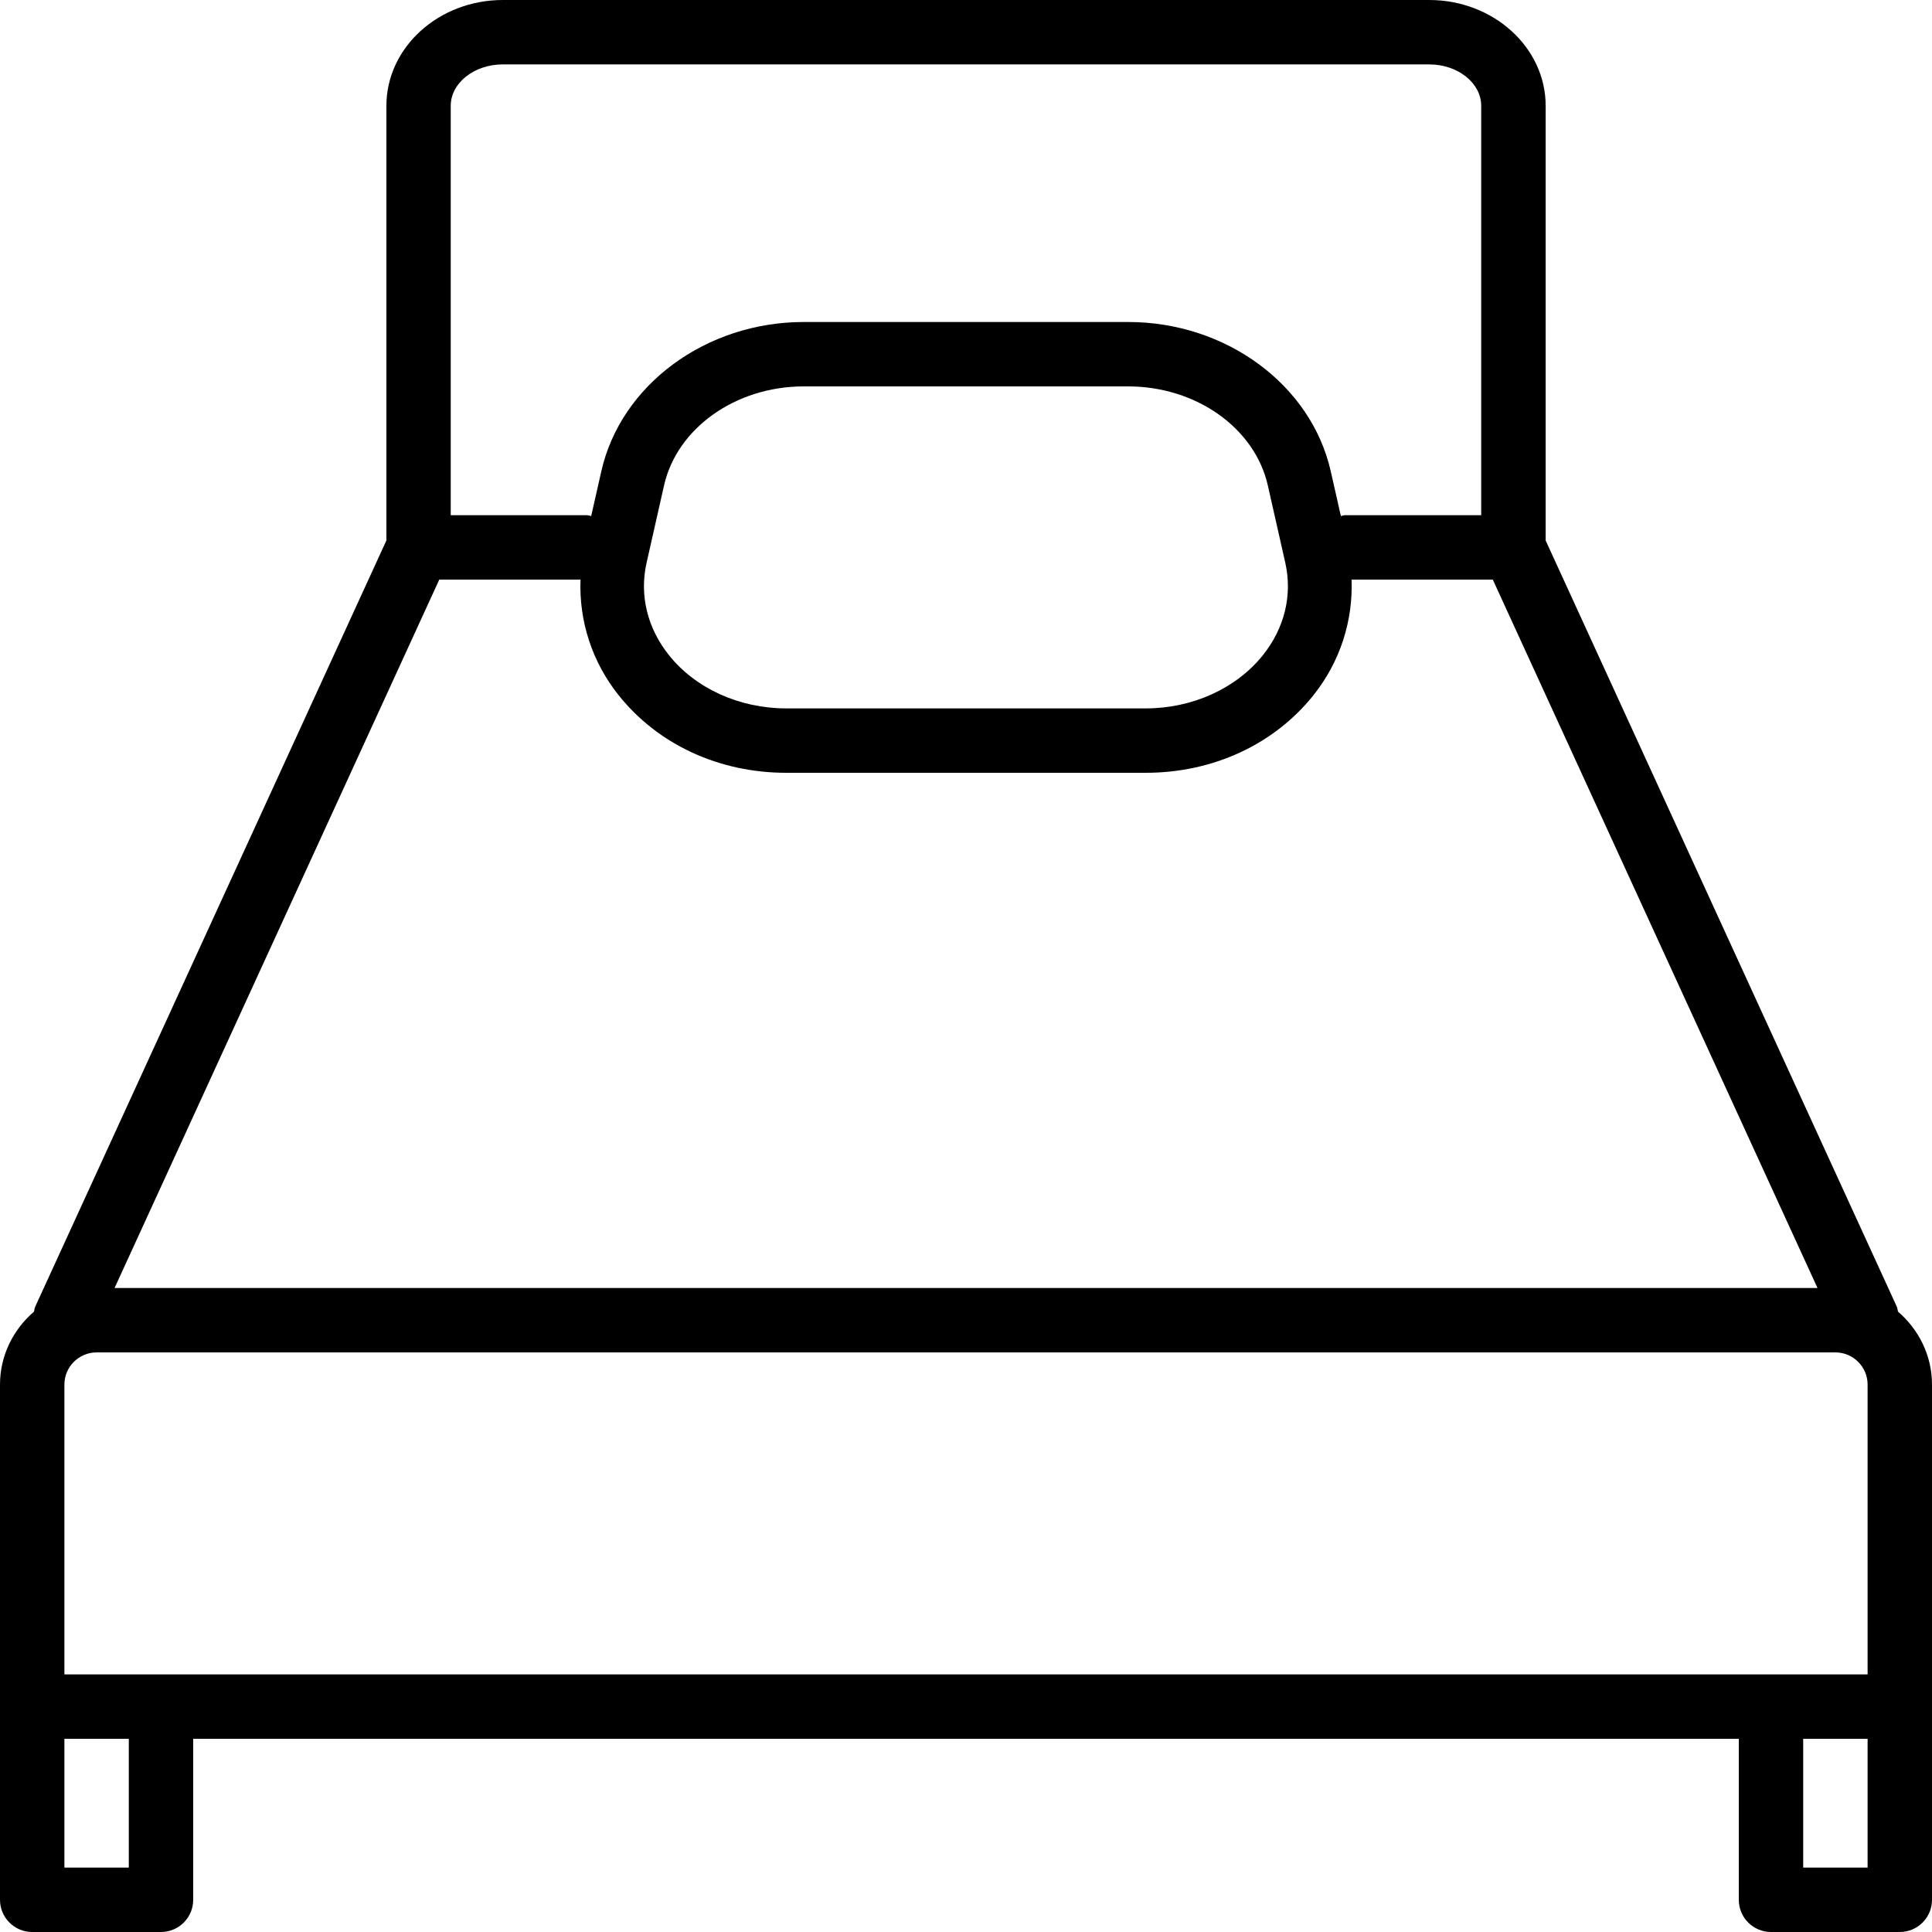 <?xml version="1.0" encoding="iso-8859-1"?>
<!-- Generator: Adobe Illustrator 19.2.1, SVG Export Plug-In . SVG Version: 6.00 Build 0)  -->
<svg version="1.1" id="Layer_1" xmlns="http://www.w3.org/2000/svg" xmlns:xlink="http://www.w3.org/1999/xlink" x="0px" y="0px"
	 viewBox="0 0 30 30" style="enable-background:new 0 0 30 30;" xml:space="preserve">
<g>
	<g>
		<path d="M29.472,20.367c-0.007-0.025-0.007-0.051-0.018-0.076L24.001,8.393v-6.75C24.001,0.737,23.19,0,22.193,0H7.808
			C6.811,0,6,0.737,6,1.643v6.749l-5.454,11.9c-0.011,0.024-0.011,0.05-0.018,0.075C0.208,20.642,0,21.045,0,21.5v8
			C0,29.776,0.224,30,0.5,30h2C2.776,30,3,29.776,3,29.5V27h24v2.5c0,0.276,0.224,0.5,0.5,0.5h2c0.276,0,0.5-0.224,0.5-0.5v-8
			C30,21.045,29.792,20.642,29.472,20.367z M6.999,1.643C6.999,1.289,7.362,1,7.807,1h14.385C22.638,1,23,1.289,23,1.643V8h-2.115
			c-0.023,0-0.042,0.01-0.064,0.013l-0.157-0.694C20.361,5.976,19.039,5,17.52,5h-5.039C10.962,5,9.64,5.975,9.337,7.319L9.18,8.013
			C9.158,8.01,9.137,8,9.114,8H6.999V1.643z M19.61,10.174C19.196,10.691,18.516,11,17.789,11h-5.58
			c-0.726,0-1.407-0.308-1.821-0.826c-0.337-0.422-0.461-0.932-0.348-1.435l0.271-1.2C10.512,6.647,11.424,6,12.48,6h5.038
			c1.056,0,1.968,0.647,2.169,1.539l0.271,1.2C20.071,9.242,19.947,9.752,19.61,10.174z M6.821,9h2.193
			C8.99,9.639,9.19,10.275,9.608,10.798C10.219,11.562,11.167,12,12.21,12h5.58c1.043,0,1.991-0.438,2.603-1.202
			c0.418-0.523,0.618-1.159,0.594-1.798h2.193l5.042,11H1.779L6.821,9z M2,29H1v-2h1V29z M29,29h-1v-2h1V29z M29,26H1v-4.5
			C1,21.224,1.225,21,1.5,21h27c0.275,0,0.5,0.224,0.5,0.5V26z"/>
	</g>
</g>
</svg>
